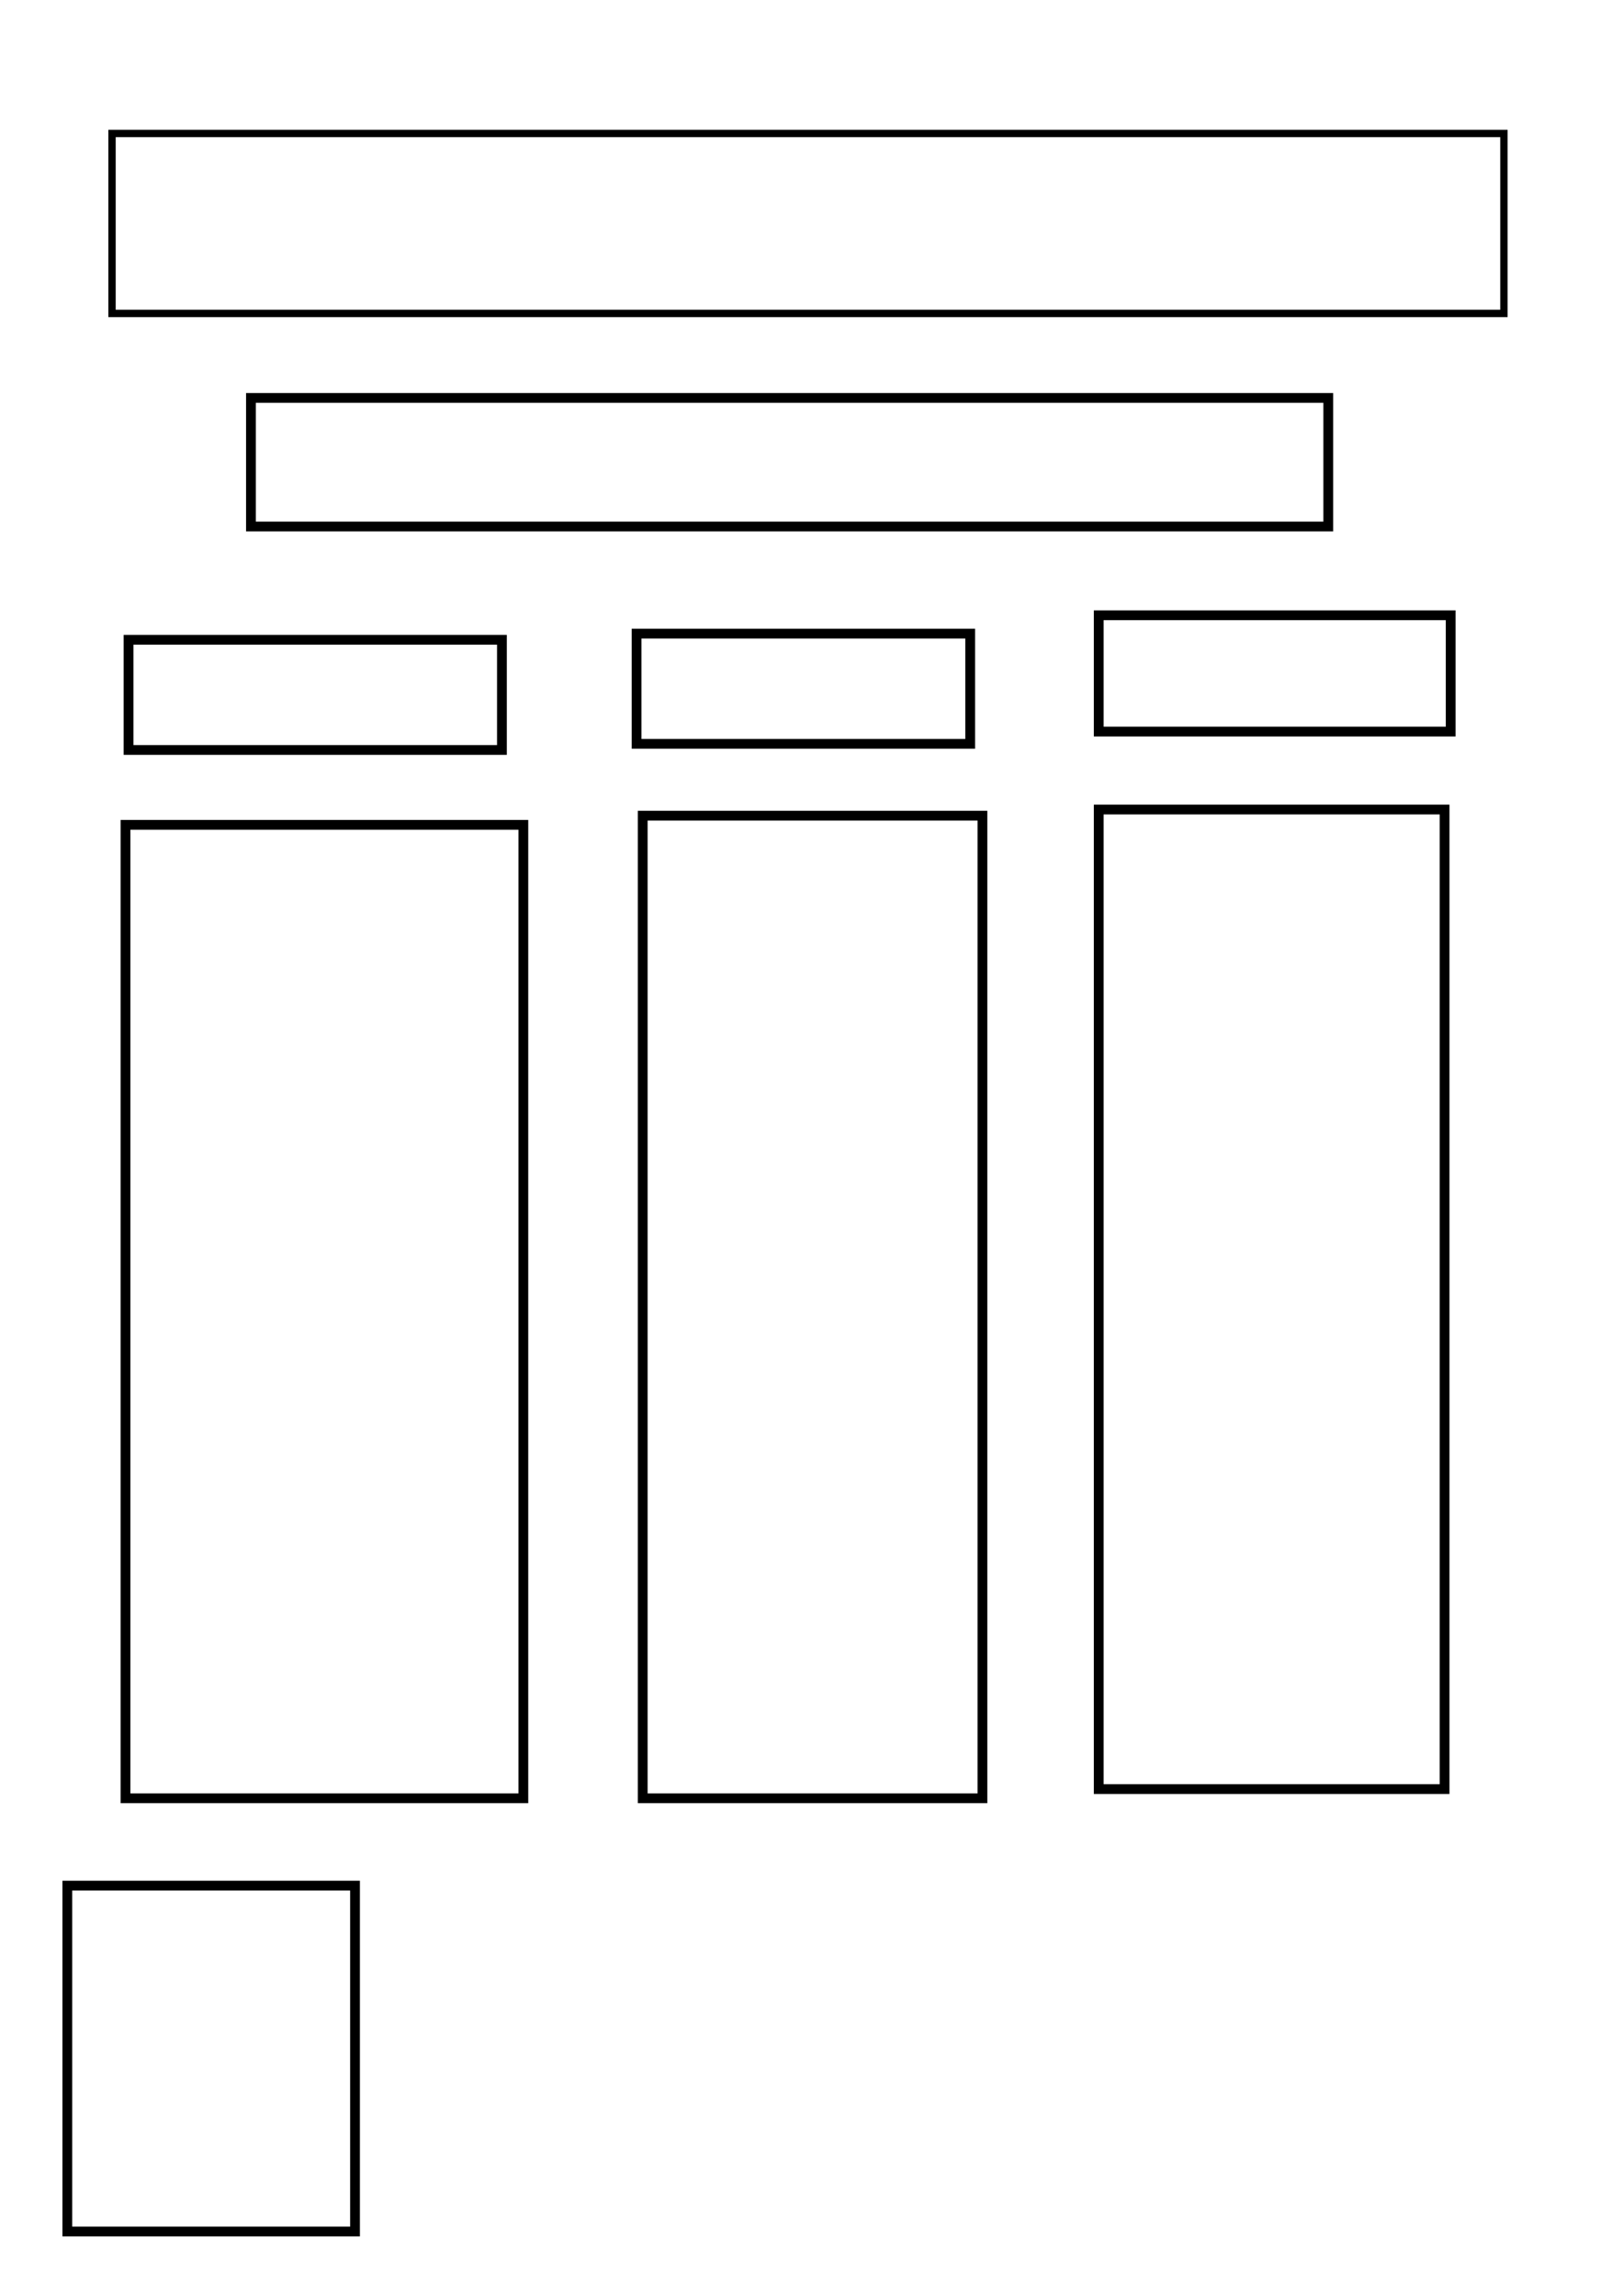 <?xml version="1.0" encoding="UTF-8" standalone="no"?>
<!-- Created with Inkscape (http://www.inkscape.org/) -->

<svg
   width="210mm"
   height="297mm"
   viewBox="0 0 210 297"
   version="1.1"
   id="svg1"
   inkscape:version="1.4 (e7c3feb100, 2024-10-09)"
   sodipodi:docname="page-1.svg"
   xmlns:inkscape="http://www.inkscape.org/namespaces/inkscape"
   xmlns:sodipodi="http://sodipodi.sourceforge.net/DTD/sodipodi-0.dtd"
   xmlns="http://www.w3.org/2000/svg"
   xmlns:svg="http://www.w3.org/2000/svg">
  <sodipodi:namedview
     id="namedview1"
     pagecolor="#ffffff"
     bordercolor="#000000"
     borderopacity="0.25"
     inkscape:showpageshadow="2"
     inkscape:pageopacity="0.0"
     inkscape:pagecheckerboard="0"
     inkscape:deskcolor="#d1d1d1"
     inkscape:document-units="mm"
     inkscape:zoom="0.66813973"
     inkscape:cx="396.62362"
     inkscape:cy="920.46614"
     inkscape:window-width="1251"
     inkscape:window-height="956"
     inkscape:window-x="0"
     inkscape:window-y="0"
     inkscape:window-maximized="0"
     inkscape:current-layer="layer1" />
  <defs
     id="defs1" />
  <g
     inkscape:label="Layer 1"
     inkscape:groupmode="layer"
     id="layer1">
    <rect
       style="fill:none;fill-opacity:1;stroke:#000000;stroke-width:0.951;stroke-dasharray:none;stroke-opacity:1"
       id="rect1"
       width="180.098"
       height="23.282"
       x="14.495"
       y="17.267" />
    <rect
       style="fill:none;fill-opacity:1;stroke:#000000;stroke-width:1.265;stroke-dasharray:none;stroke-opacity:1"
       id="rect2"
       width="139.392"
       height="16.632"
       x="32.472"
       y="51.48" />
    <rect
       style="fill:none;fill-opacity:1;stroke:#000000;stroke-width:1.265;stroke-dasharray:none;stroke-opacity:1"
       id="rect3"
       width="51.48"
       height="125.928"
       x="16.236"
       y="106.706" />
    <rect
       style="fill:none;fill-opacity:1;stroke:#000000;stroke-width:1.265;stroke-dasharray:none;stroke-opacity:1"
       id="rect4"
       width="43.956"
       height="127.116"
       x="83.16"
       y="105.518" />
    <rect
       style="fill:none;fill-opacity:1;stroke:#000000;stroke-width:1.265;stroke-dasharray:none;stroke-opacity:1"
       id="rect5"
       width="44.748"
       height="126.72"
       x="142.164"
       y="104.726" />
    <rect
       style="fill:none;fill-opacity:1;stroke:#000000;stroke-width:1.265;stroke-dasharray:none;stroke-opacity:1"
       id="rect6"
       width="48.312"
       height="14.256"
       x="16.632"
       y="82.764" />
    <rect
       style="fill:none;fill-opacity:1;stroke:#000000;stroke-width:1.265;stroke-dasharray:none;stroke-opacity:1"
       id="rect7"
       width="43.164"
       height="14.256"
       x="82.368"
       y="81.972" />
    <rect
       style="fill:none;fill-opacity:1;stroke:#000000;stroke-width:1.265;stroke-dasharray:none;stroke-opacity:1"
       id="rect8"
       width="45.54"
       height="15.048"
       x="142.164"
       y="79.596" />
    <rect
       style="fill:none;fill-opacity:1;stroke:#000000;stroke-width:1.265;stroke-dasharray:none;stroke-opacity:1"
       id="rect9"
       width="37.224"
       height="44.748"
       x="8.712"
       y="243.936" />
  </g>
</svg>
